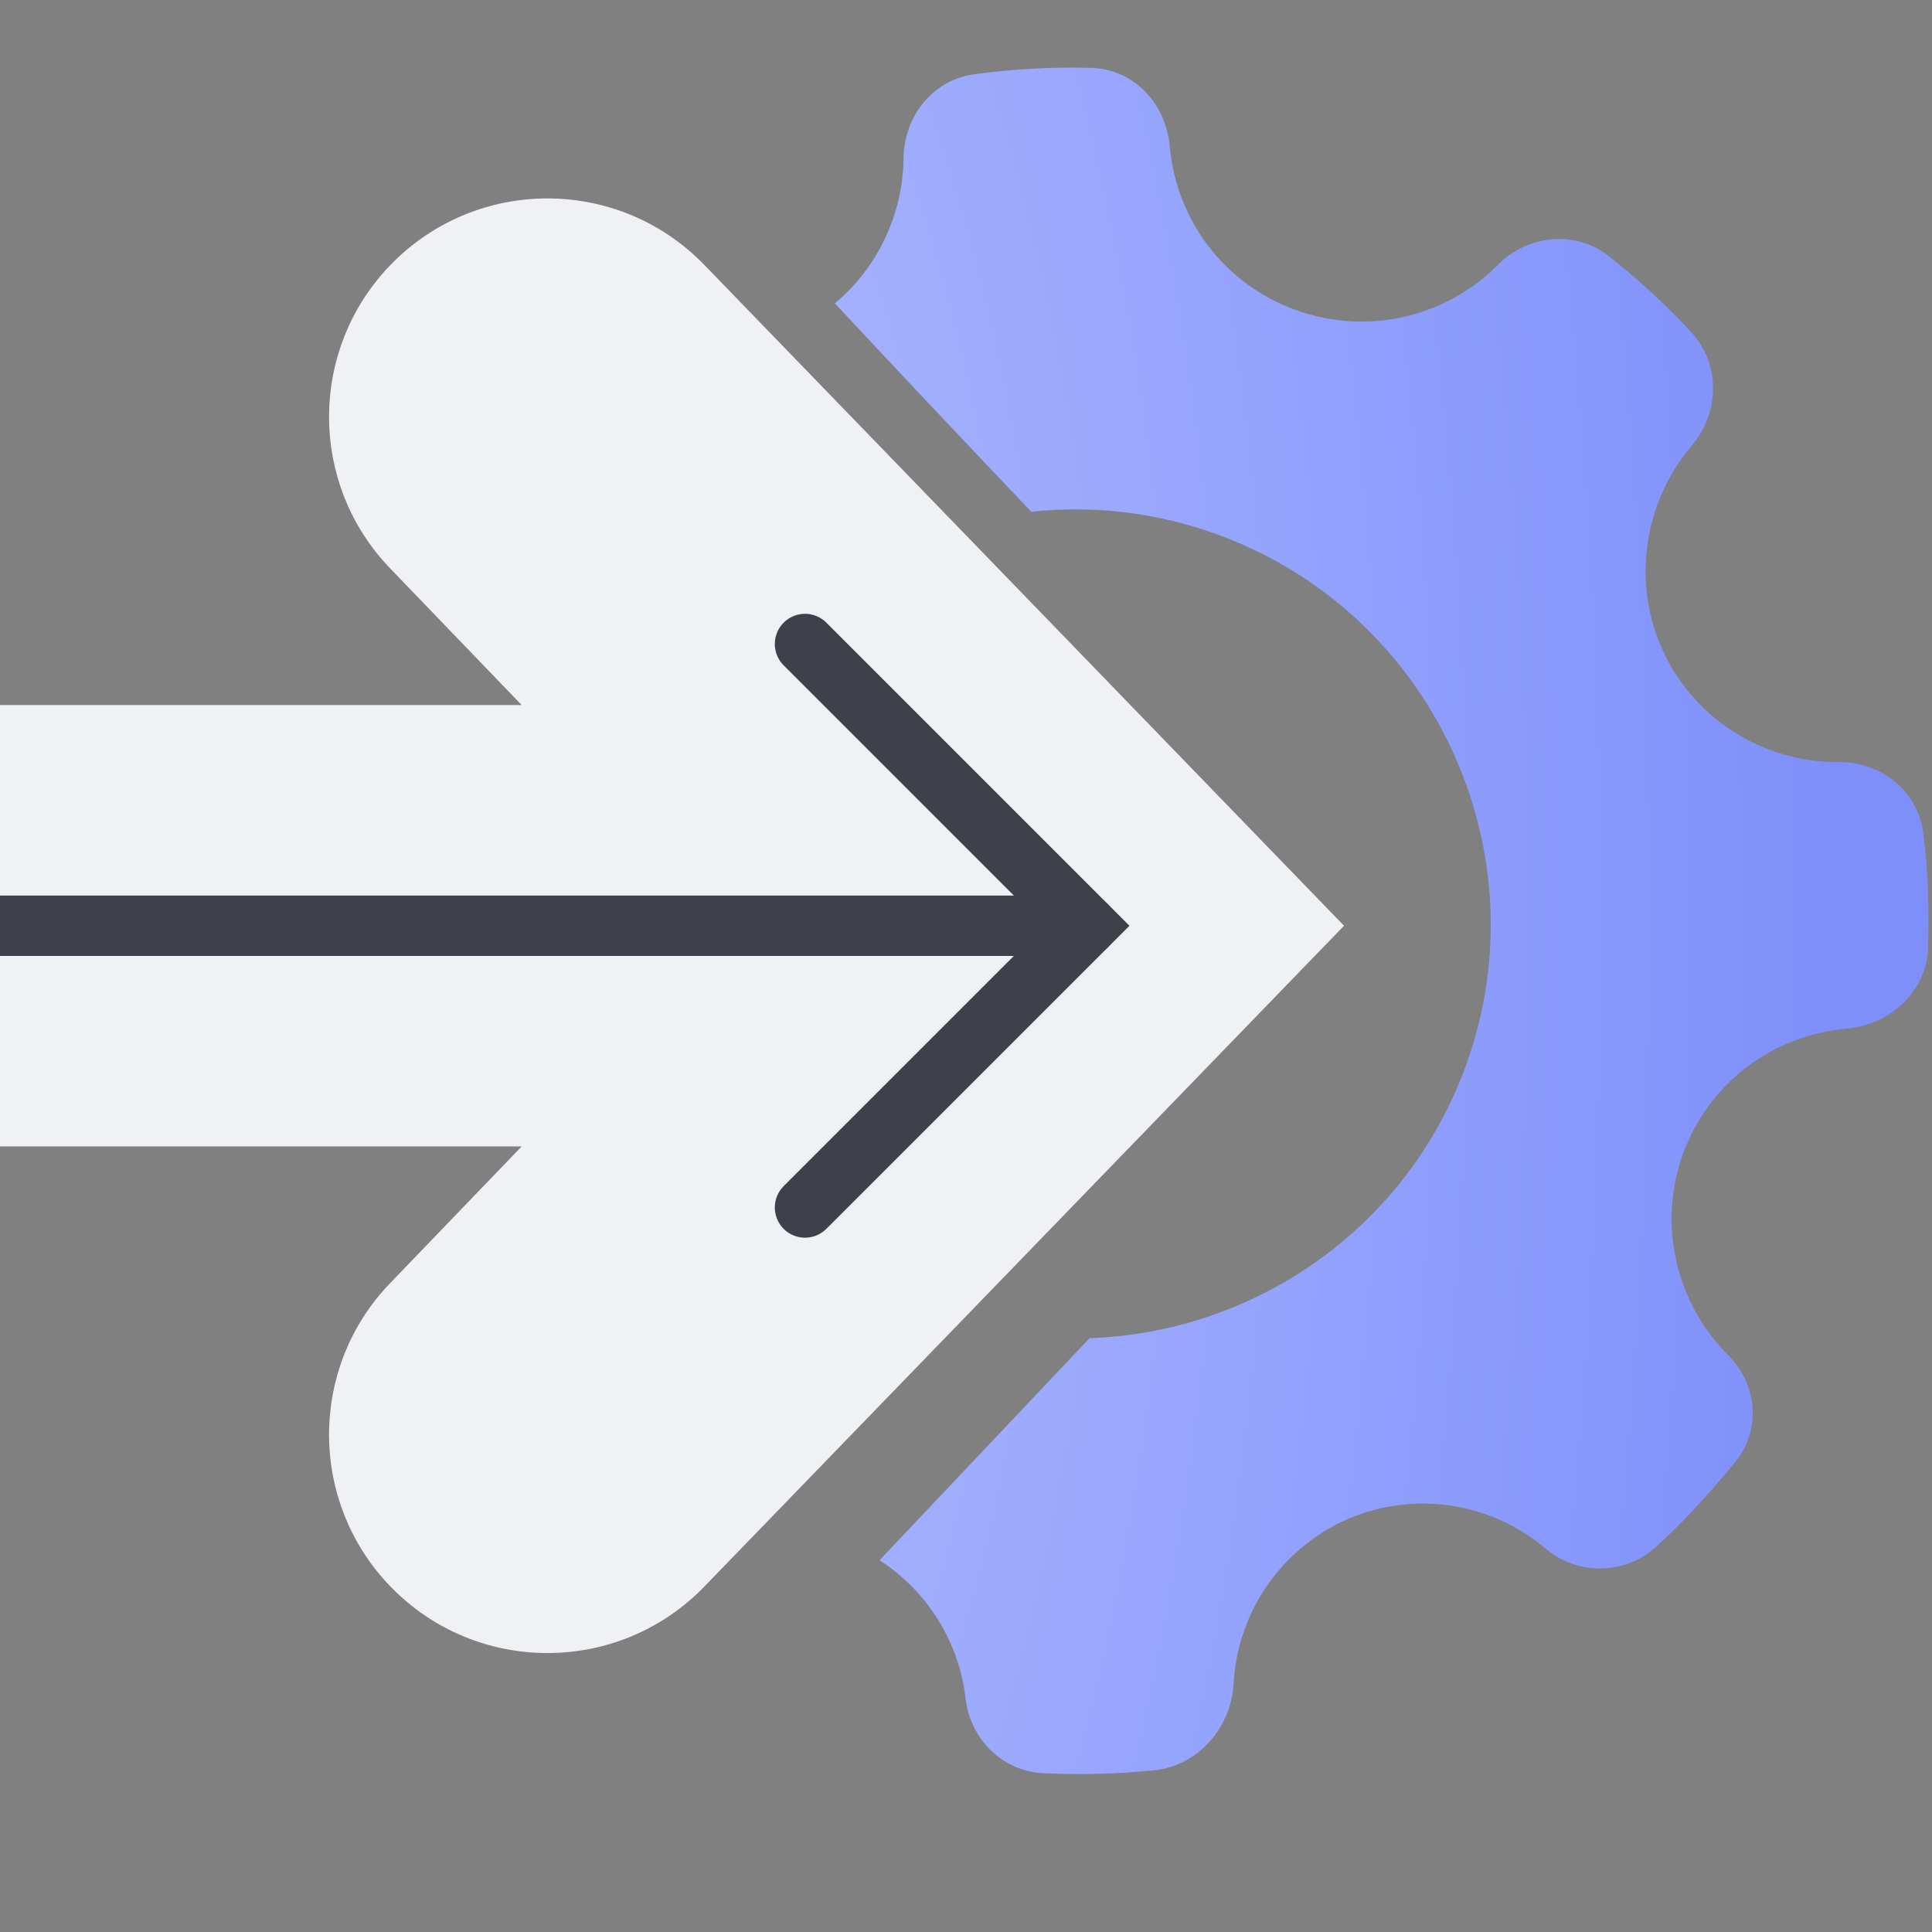 <svg width="48" height="48" viewBox="0 0 48 48" fill="none" xmlns="http://www.w3.org/2000/svg">
<rect x="0" y="0" width="48" height="48" fill="#808080" stroke="none"/>
<g clip-path="url(#clip0_529_26847)">
<path d="M32.359 23.348L32.696 23L32.359 22.652L17.14 6.93C15.208 4.933 12.007 4.93 10.069 6.922C8.217 8.827 8.209 11.858 10.051 13.772L14.136 18.017H0H-0.5V18.517V27.483V27.983H0H14.136L10.051 32.228C8.209 34.142 8.217 37.173 10.069 39.078C12.007 41.07 15.208 41.066 17.14 39.07L32.359 23.348Z" fill="#F0F1F4" stroke="#F0F1F4"/>
<path fill-rule="evenodd" clip-rule="evenodd" d="M27.07 33.246L21.852 38.763C23.064 39.546 23.837 40.829 23.99 42.204C24.113 43.23 24.922 44.011 25.924 44.056C26.823 44.098 27.743 44.078 28.655 43.984C29.744 43.885 30.57 42.954 30.647 41.86C30.727 40.17 31.714 38.596 33.331 37.81C35.064 36.995 37.023 37.312 38.398 38.472C39.177 39.138 40.338 39.134 41.106 38.463C41.831 37.812 42.475 37.097 43.098 36.339C43.775 35.53 43.665 34.368 42.908 33.641C41.671 32.39 41.171 30.457 41.807 28.687C42.454 26.886 44.069 25.713 45.882 25.557C46.971 25.458 47.868 24.623 47.903 23.548C47.924 22.609 47.914 21.659 47.788 20.737C47.676 19.68 46.752 18.927 45.696 18.934C43.898 18.954 42.154 17.942 41.335 16.21C40.517 14.479 40.855 12.461 42.015 11.09C42.734 10.261 42.751 9.04 42.016 8.25C41.384 7.567 40.697 6.935 39.958 6.353C39.136 5.708 37.931 5.836 37.203 6.591C35.941 7.856 34.006 8.353 32.201 7.705C30.397 7.057 29.22 5.442 29.062 3.632C28.962 2.544 28.144 1.69 27.057 1.685C26.117 1.663 25.185 1.714 24.262 1.838C23.204 1.949 22.451 2.87 22.448 3.956C22.425 5.319 21.815 6.643 20.741 7.536C22.208 9.109 23.844 10.848 25.623 12.714C27.126 12.552 28.688 12.719 30.205 13.264C35.556 15.186 38.35 21.098 36.432 26.44C34.966 30.52 31.168 33.108 27.07 33.246Z" fill="url(#paint0_angular_529_26847)"/>
<path d="M27 23H0" stroke="#40404B" stroke-width="1.5" stroke-linecap="round"/>
<path d="M20 16L27 23L20 30" stroke="#40404B" stroke-width="1.5" stroke-linecap="round"/>
</g>
<defs>
<radialGradient id="paint0_angular_529_26847" cx="0" cy="0" r="1" gradientUnits="userSpaceOnUse" gradientTransform="translate(14.079 22.941) scale(31.613 80.526)">
<stop stop-color="#C8D0FF"/>
<stop offset="0" stop-color="#B1BDFF"/>
<stop offset="1" stop-color="#7E8FFA"/>
</radialGradient>
<clipPath id="clip0_529_26847">
<rect width="48" height="48" fill="white"/>
</clipPath>
</defs>
</svg>
